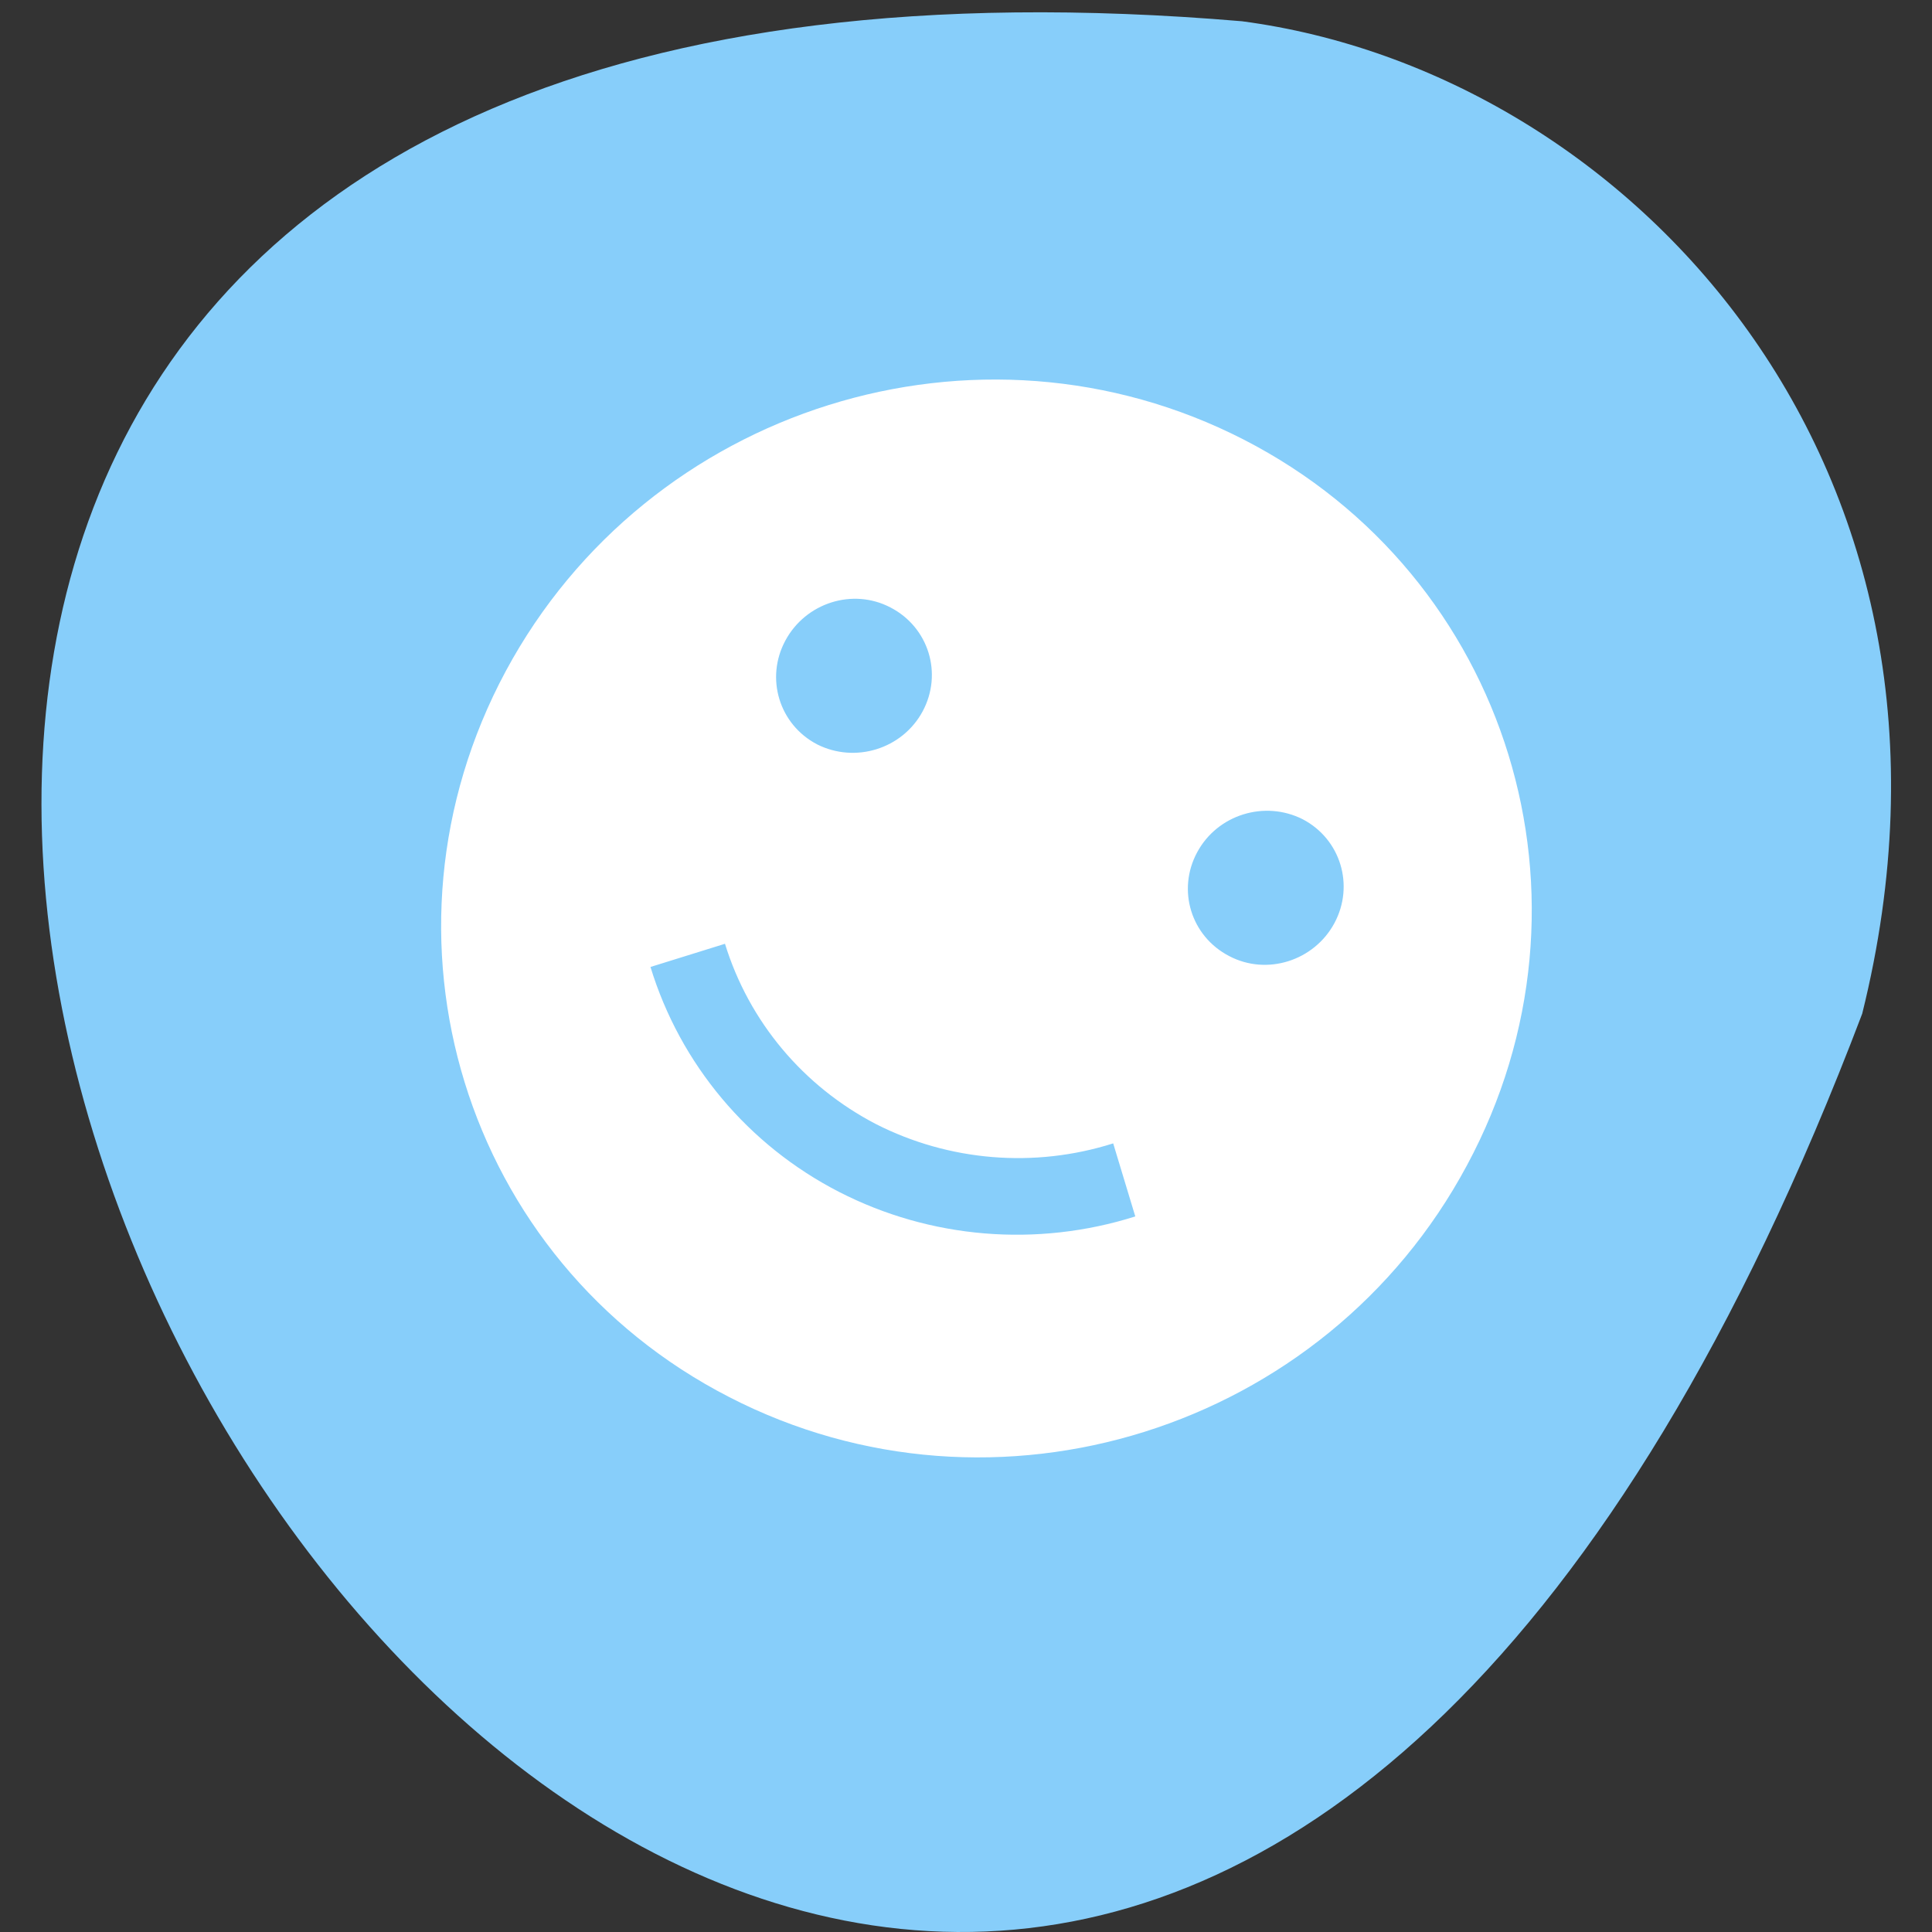 
<svg xmlns="http://www.w3.org/2000/svg" xmlns:xlink="http://www.w3.org/1999/xlink" width="16px" height="16px" viewBox="0 0 16 16" version="1.1">
<rect x="0" y="0" width="16" height="16" fill="#333333" stroke="none"/>
<g id="surface1">
<path style=" stroke:none;fill-rule:nonzero;fill:rgb(52.941%,80.784%,98.039%);fill-opacity:1;" d="M 15.422 8.395 C 7.199 30.055 -10.953 -1.621 10.285 0.176 C 13.484 0.598 16.551 3.852 15.422 8.395 Z M 15.422 8.395 "/>
<path style=" stroke:none;fill-rule:nonzero;fill:rgb(100%,100%,100%);fill-opacity:1;" d="M 10.301 3.641 C 12.5 4.77 13.328 7.461 12.148 9.652 C 10.973 11.844 8.238 12.703 6.039 11.57 C 3.84 10.441 3.012 7.75 4.188 5.559 C 5.367 3.367 8.102 2.512 10.301 3.641 Z M 10.789 6.785 C 10.473 6.625 10.082 6.746 9.914 7.059 C 9.746 7.371 9.863 7.754 10.18 7.918 C 10.492 8.082 10.883 7.957 11.051 7.645 C 11.219 7.332 11.102 6.949 10.789 6.785 Z M 7.375 5.031 C 7.062 4.867 6.672 4.992 6.504 5.305 C 6.336 5.617 6.453 6 6.766 6.164 C 7.082 6.324 7.473 6.203 7.641 5.891 C 7.809 5.578 7.691 5.195 7.375 5.031 Z M 9.219 9.469 C 8.566 9.676 7.859 9.617 7.254 9.309 C 6.652 8.996 6.203 8.461 6.004 7.816 L 5.387 8.008 C 5.633 8.812 6.195 9.484 6.949 9.871 C 7.703 10.258 8.586 10.332 9.402 10.074 Z M 9.219 9.469 "/>
</g>
</svg>
